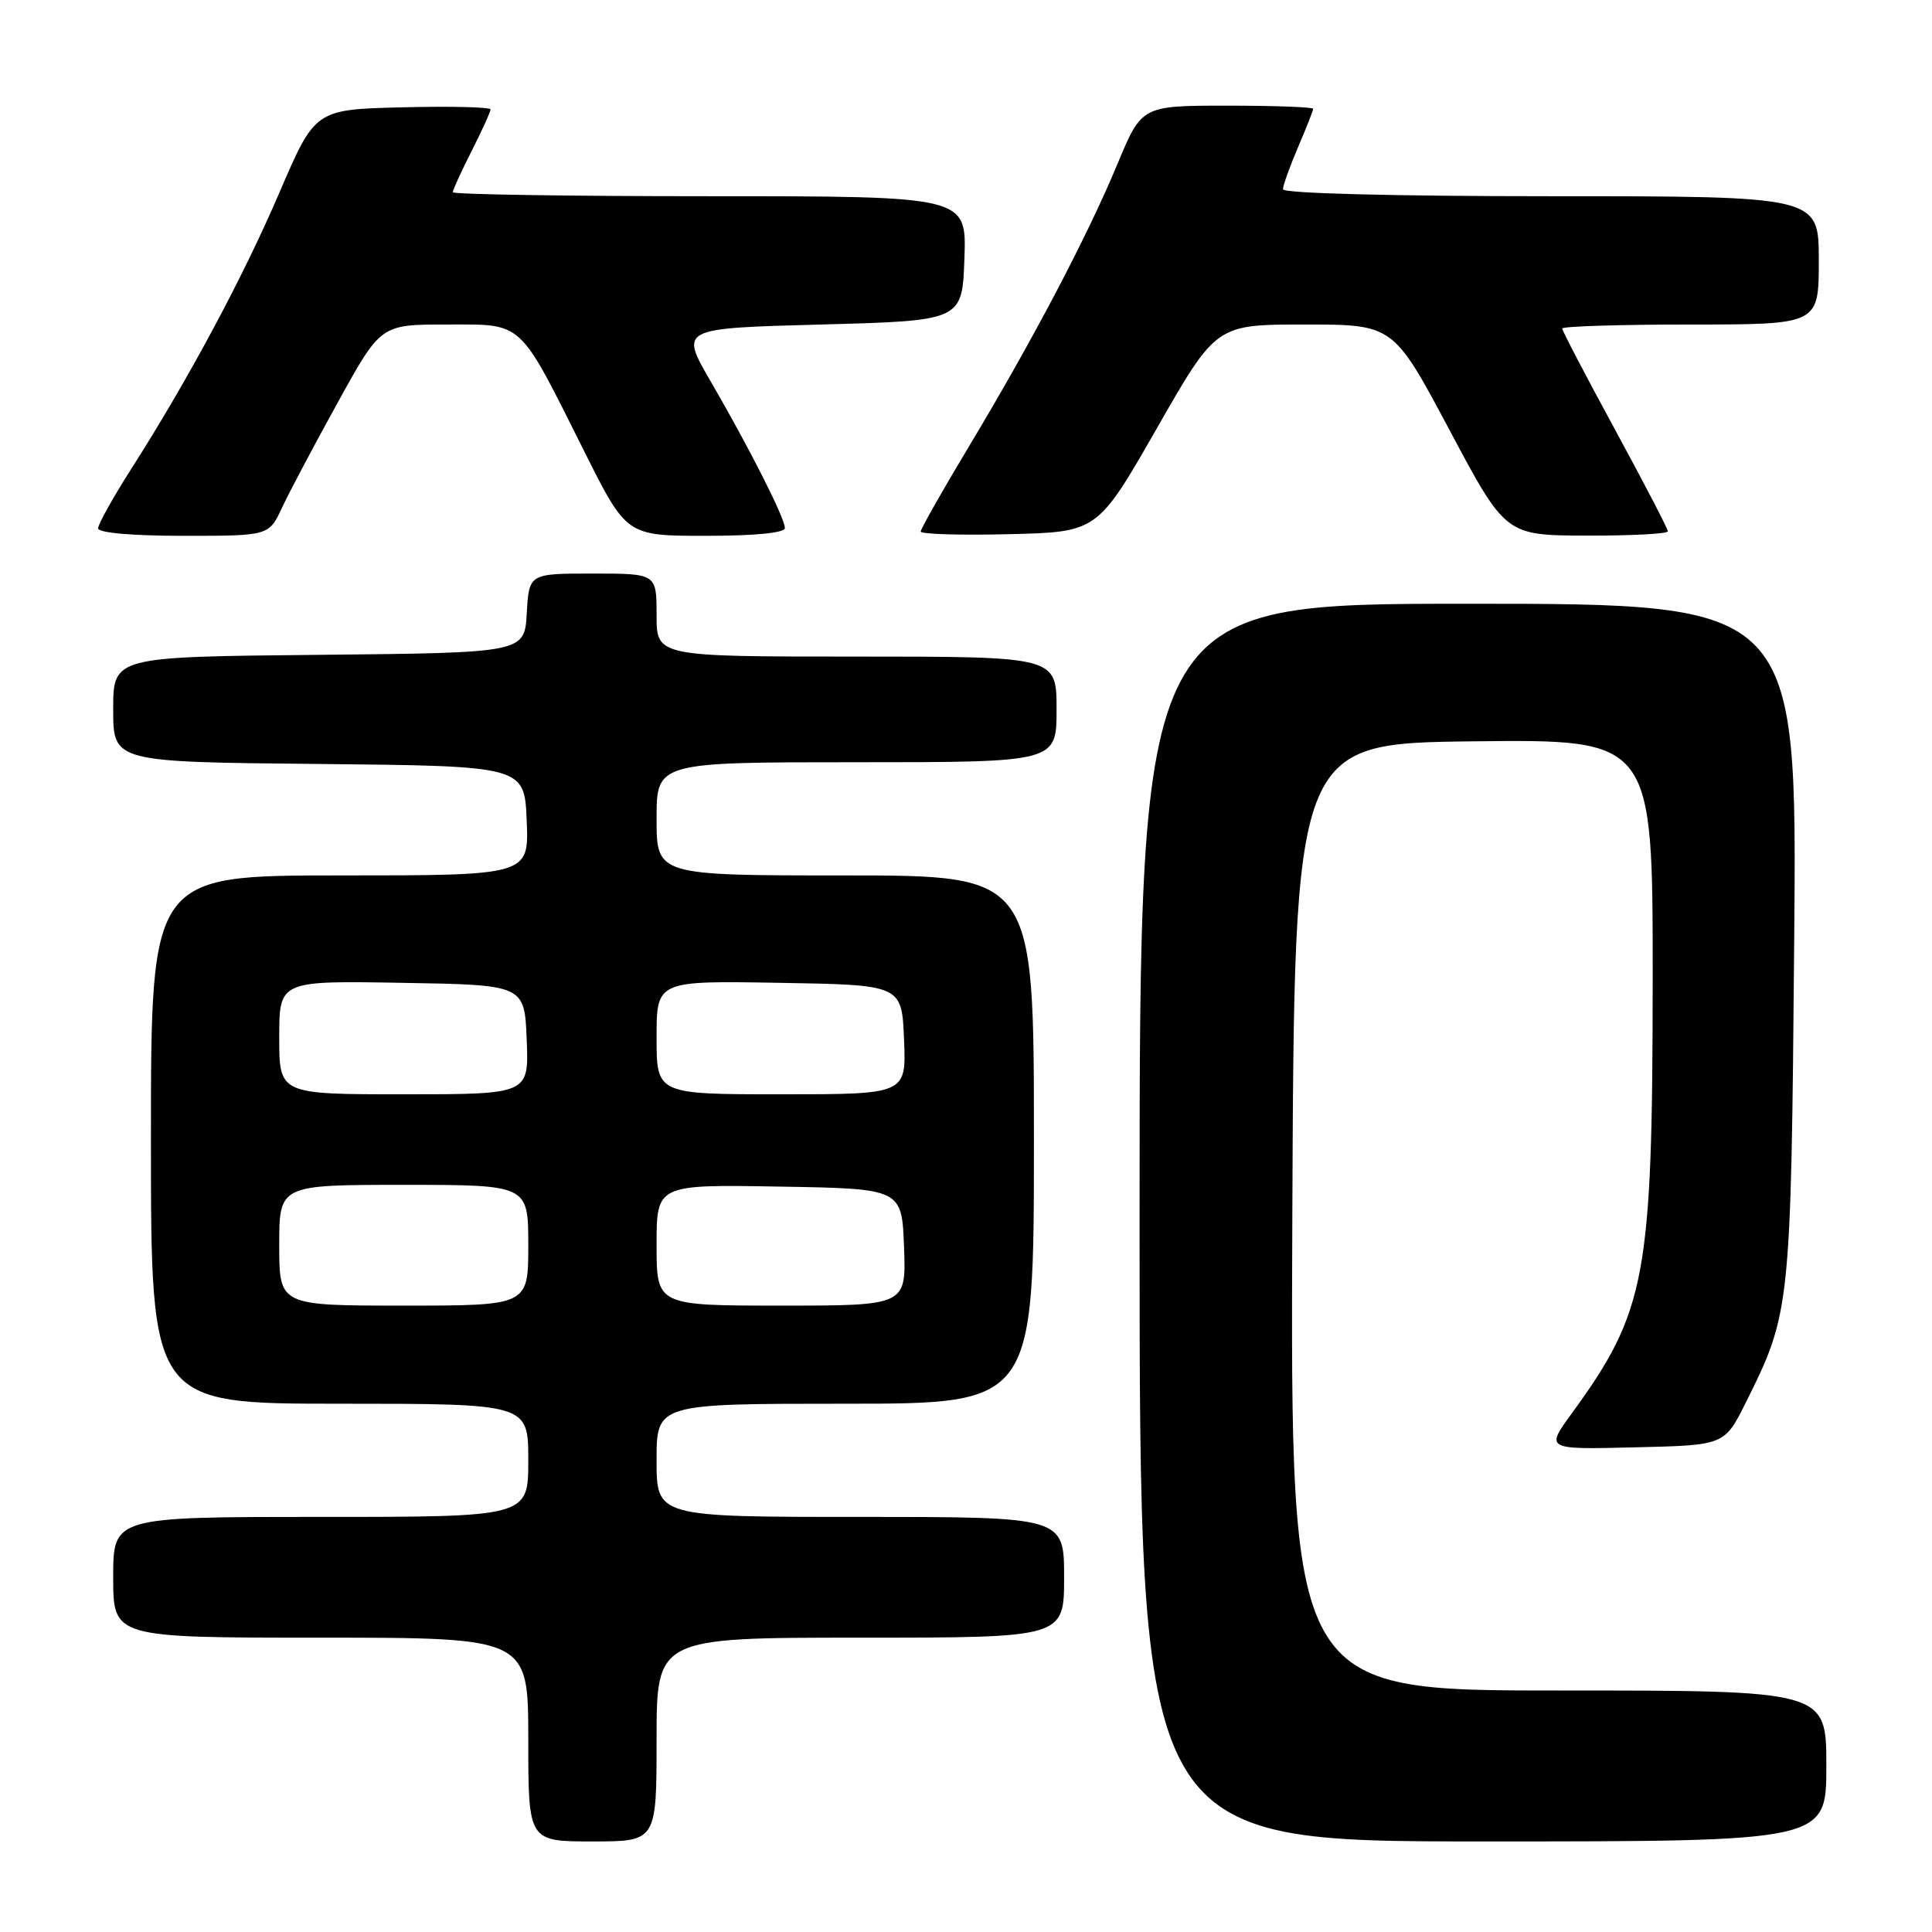 <?xml version="1.0" encoding="UTF-8" standalone="no"?>
<!DOCTYPE svg PUBLIC "-//W3C//DTD SVG 1.1//EN" "http://www.w3.org/Graphics/SVG/1.1/DTD/svg11.dtd" >
<svg xmlns="http://www.w3.org/2000/svg" xmlns:xlink="http://www.w3.org/1999/xlink" version="1.1" viewBox="0 0 256 256">
 <g >
 <path fill="currentColor"
d=" M 87.00 230.50 C 87.00 217.00 87.00 217.00 114.00 217.00 C 141.00 217.00 141.00 217.00 141.00 209.00 C 141.00 201.00 141.00 201.00 114.00 201.00 C 87.00 201.00 87.00 201.00 87.00 193.50 C 87.00 186.00 87.00 186.00 112.00 186.00 C 137.00 186.00 137.00 186.00 137.00 151.00 C 137.00 116.00 137.00 116.00 112.00 116.00 C 87.00 116.00 87.00 116.00 87.00 108.50 C 87.00 101.00 87.00 101.00 113.50 101.00 C 140.00 101.00 140.00 101.00 140.00 94.00 C 140.00 87.00 140.00 87.00 113.50 87.00 C 87.00 87.00 87.00 87.00 87.00 81.50 C 87.00 76.00 87.00 76.00 78.55 76.00 C 70.10 76.00 70.10 76.00 69.80 81.25 C 69.50 86.50 69.50 86.50 42.25 86.77 C 15.00 87.03 15.00 87.03 15.00 94.00 C 15.00 100.97 15.00 100.97 42.25 101.23 C 69.50 101.50 69.50 101.50 69.79 108.75 C 70.09 116.00 70.09 116.00 45.04 116.00 C 20.00 116.00 20.00 116.00 20.00 151.00 C 20.00 186.00 20.00 186.00 45.00 186.00 C 70.00 186.00 70.00 186.00 70.00 193.50 C 70.00 201.00 70.00 201.00 42.50 201.00 C 15.00 201.00 15.00 201.00 15.00 209.00 C 15.00 217.00 15.00 217.00 42.50 217.00 C 70.00 217.00 70.00 217.00 70.00 230.50 C 70.00 244.00 70.00 244.00 78.50 244.00 C 87.00 244.00 87.00 244.00 87.00 230.50 Z  M 242.00 234.00 C 242.00 224.00 242.00 224.00 206.49 224.00 C 170.98 224.00 170.98 224.00 171.24 161.25 C 171.50 98.50 171.50 98.50 195.25 98.23 C 219.00 97.96 219.00 97.96 218.99 129.73 C 218.97 169.22 218.12 173.75 208.27 187.28 C 204.78 192.07 204.78 192.07 216.64 191.78 C 228.50 191.50 228.50 191.50 231.30 185.90 C 237.25 174.01 237.32 173.39 237.74 124.75 C 238.13 80.00 238.13 80.00 194.56 80.00 C 151.00 80.00 151.00 80.00 151.00 162.00 C 151.00 244.00 151.00 244.00 196.50 244.00 C 242.00 244.00 242.00 244.00 242.00 234.00 Z  M 37.38 67.25 C 38.34 65.19 41.68 58.89 44.80 53.25 C 50.46 43.00 50.46 43.00 59.16 43.00 C 69.46 43.00 68.61 42.22 77.39 59.75 C 83.02 71.00 83.02 71.00 93.51 71.00 C 100.03 71.00 104.00 70.61 104.00 69.97 C 104.00 68.65 99.33 59.43 94.15 50.50 C 90.08 43.50 90.08 43.50 108.79 43.00 C 127.50 42.50 127.50 42.50 127.79 34.25 C 128.08 26.00 128.08 26.00 94.04 26.00 C 75.32 26.00 60.00 25.76 60.00 25.47 C 60.00 25.17 61.12 22.71 62.50 20.00 C 63.87 17.29 65.00 14.81 65.00 14.50 C 65.00 14.19 59.77 14.06 53.38 14.22 C 41.76 14.50 41.76 14.50 37.03 25.50 C 32.19 36.79 24.92 50.34 17.31 62.26 C 14.94 65.98 13.00 69.47 13.00 70.01 C 13.00 70.60 17.52 71.00 24.31 71.00 C 35.63 71.00 35.63 71.00 37.38 67.25 Z  M 153.29 56.75 C 161.15 43.00 161.15 43.00 172.89 43.00 C 184.62 43.00 184.62 43.00 192.06 56.97 C 199.50 70.94 199.50 70.94 210.25 70.97 C 216.16 70.99 221.00 70.73 221.00 70.40 C 221.00 70.07 217.85 64.01 214.00 56.93 C 210.15 49.85 207.00 43.82 207.00 43.53 C 207.00 43.24 214.65 43.00 224.00 43.00 C 241.00 43.00 241.00 43.00 241.00 34.50 C 241.00 26.00 241.00 26.00 205.50 26.00 C 184.64 26.00 170.00 25.62 170.00 25.08 C 170.00 24.58 170.90 22.07 172.00 19.50 C 173.10 16.93 174.00 14.65 174.00 14.42 C 174.00 14.19 168.89 14.00 162.64 14.00 C 151.28 14.00 151.28 14.00 148.06 21.75 C 144.09 31.30 136.83 45.11 128.40 59.14 C 124.88 65.00 122.00 70.08 122.00 70.43 C 122.00 70.78 127.27 70.94 133.71 70.78 C 145.42 70.50 145.42 70.50 153.29 56.75 Z  M 37.00 165.00 C 37.00 157.00 37.00 157.00 53.50 157.00 C 70.00 157.00 70.00 157.00 70.00 165.00 C 70.00 173.00 70.00 173.00 53.50 173.00 C 37.00 173.00 37.00 173.00 37.00 165.00 Z  M 87.00 164.98 C 87.00 156.95 87.00 156.95 103.25 157.23 C 119.50 157.50 119.50 157.50 119.79 165.25 C 120.08 173.00 120.08 173.00 103.54 173.00 C 87.00 173.00 87.00 173.00 87.00 164.98 Z  M 37.00 137.48 C 37.00 129.95 37.00 129.95 53.25 130.23 C 69.50 130.50 69.50 130.50 69.79 137.75 C 70.09 145.00 70.09 145.00 53.54 145.00 C 37.00 145.00 37.00 145.00 37.00 137.48 Z  M 87.00 137.48 C 87.00 129.95 87.00 129.95 103.25 130.23 C 119.50 130.50 119.50 130.50 119.79 137.75 C 120.09 145.00 120.09 145.00 103.54 145.00 C 87.00 145.00 87.00 145.00 87.00 137.48 Z "/>
</g>
</svg>